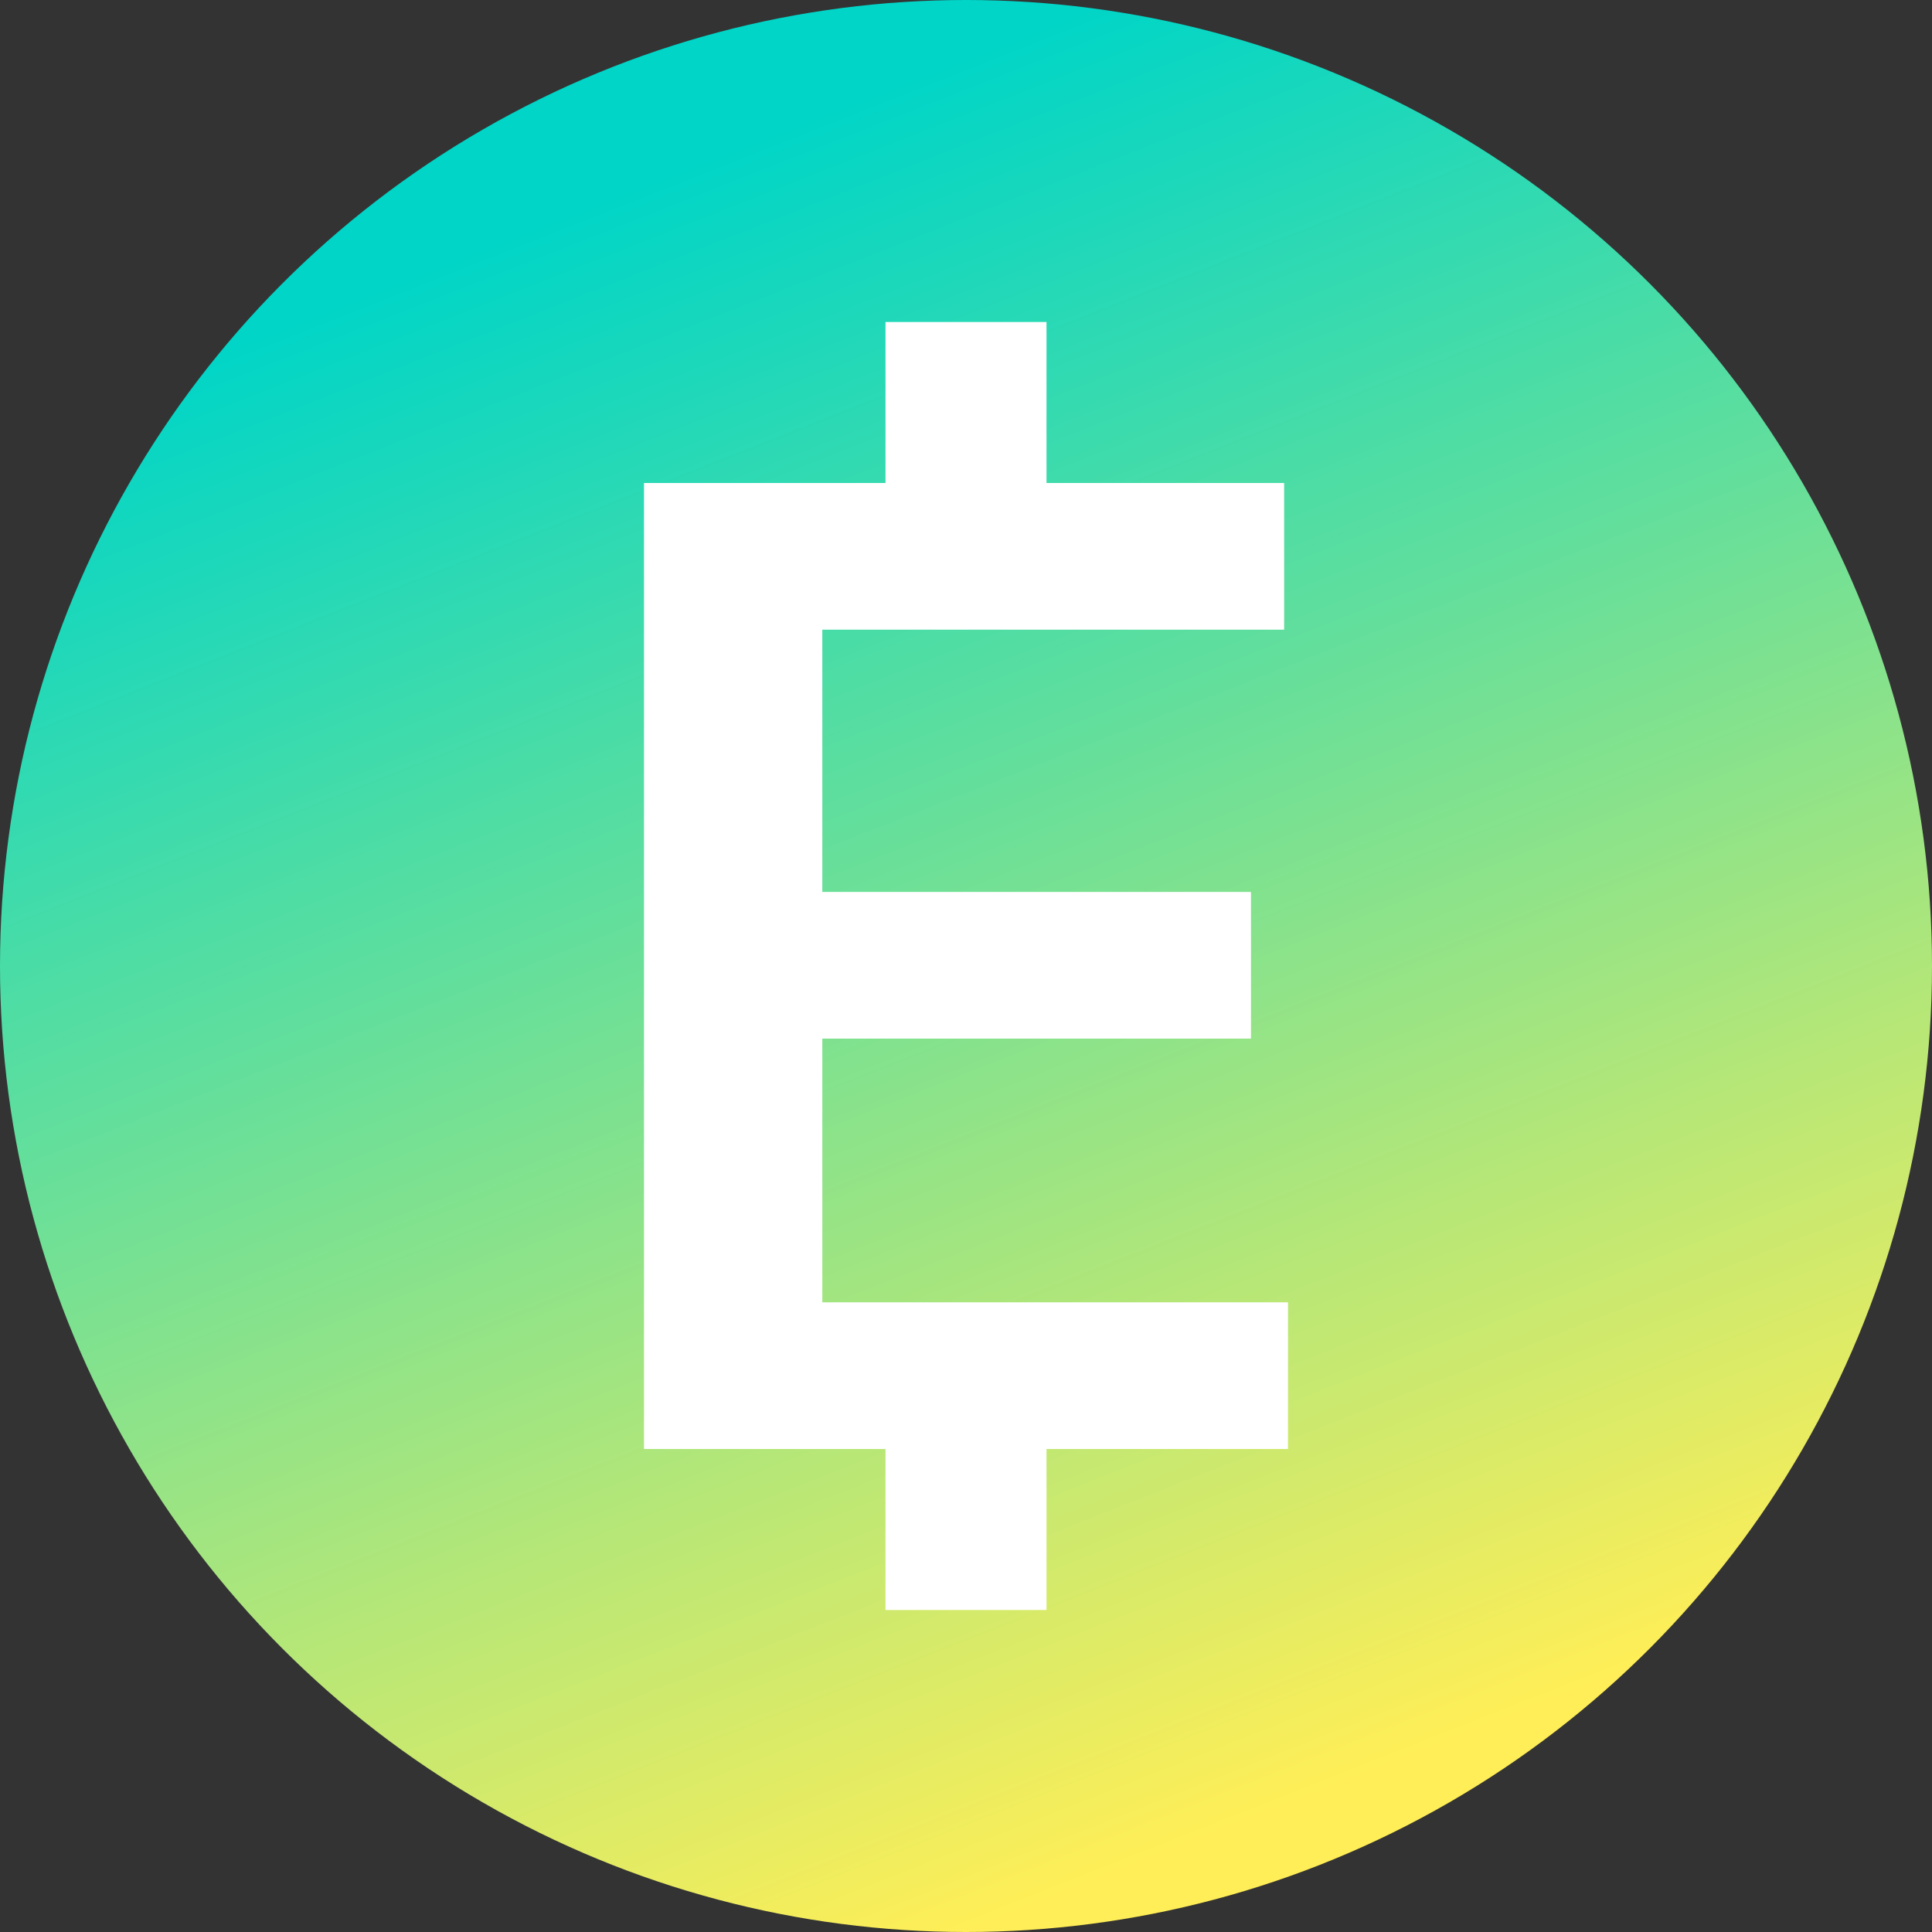 <svg width="24" height="24" viewBox="0 0 24 24" fill="none" xmlns="http://www.w3.org/2000/svg">
<rect x="0" y="0" width="24" height="24" fill="#333333" stroke="none"/>
<circle cx="12" cy="12" r="12" fill="url(#paint0_linear_6390_832)"/>
<path d="M11 4H13V6H15.952V7.822H10.215V11.08H15.54V12.902H10.215V16.178H16V18H13V20H11V18H8V6H11V4Z" fill="white"/>
<defs>
<linearGradient id="paint0_linear_6390_832" x1="3.5" y1="4" x2="11.473" y2="24.208" gradientUnits="userSpaceOnUse">
<stop stop-color="#00D5C7"/>
<stop offset="1" stop-color="#FFEE57"/>
</linearGradient>
</defs>
</svg>
